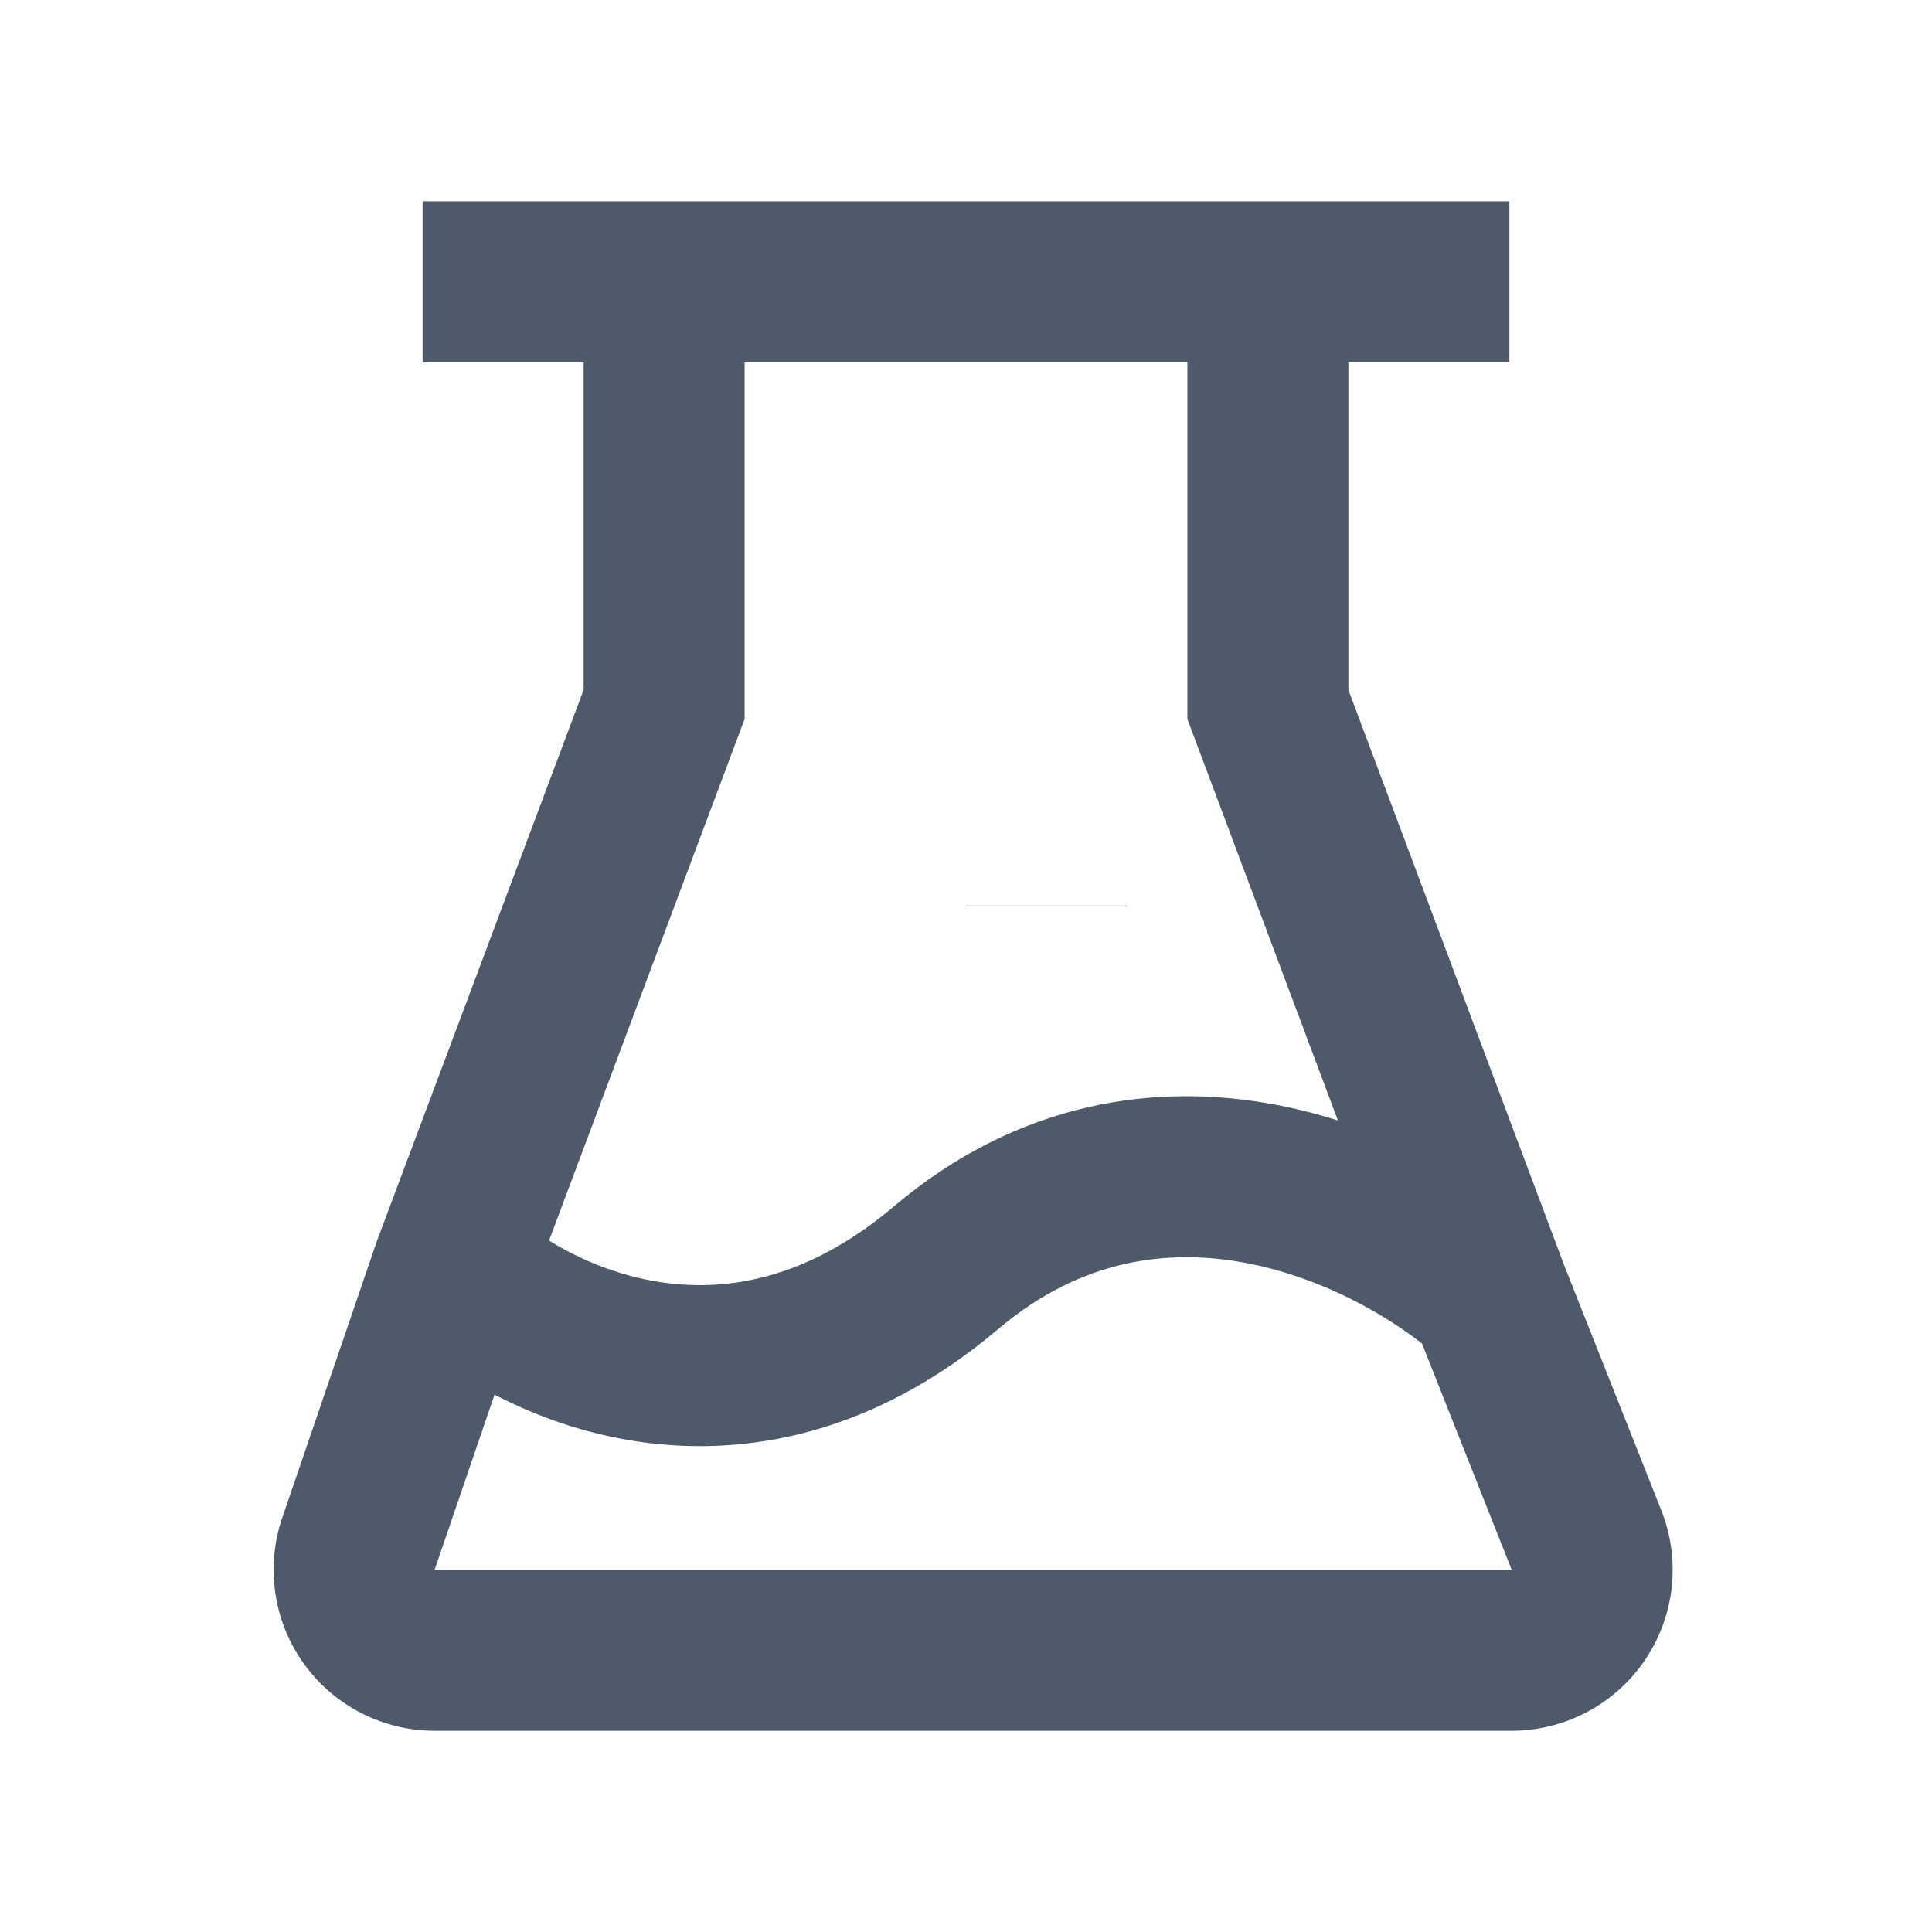 <svg width="48" height="48" viewBox="0 0 48 48" fill="none"><path d="M10.5 7h6m0 0v10.5l-5.25 14-2.344 6.853A2 2 0 0010.798 41h26.758a2 2 0 001.86-2.737L37 32.167 31.5 17.5V7m-15 0h15m0 0h6M26 22.5v.01" stroke="#4E5969" stroke-width="4"/><path d="M11.25 31.5c1.917 1.833 7.05 4.4 12.25 0s11.167-1.389 13.5.667" stroke="#4E5969" stroke-width="4"/></svg>